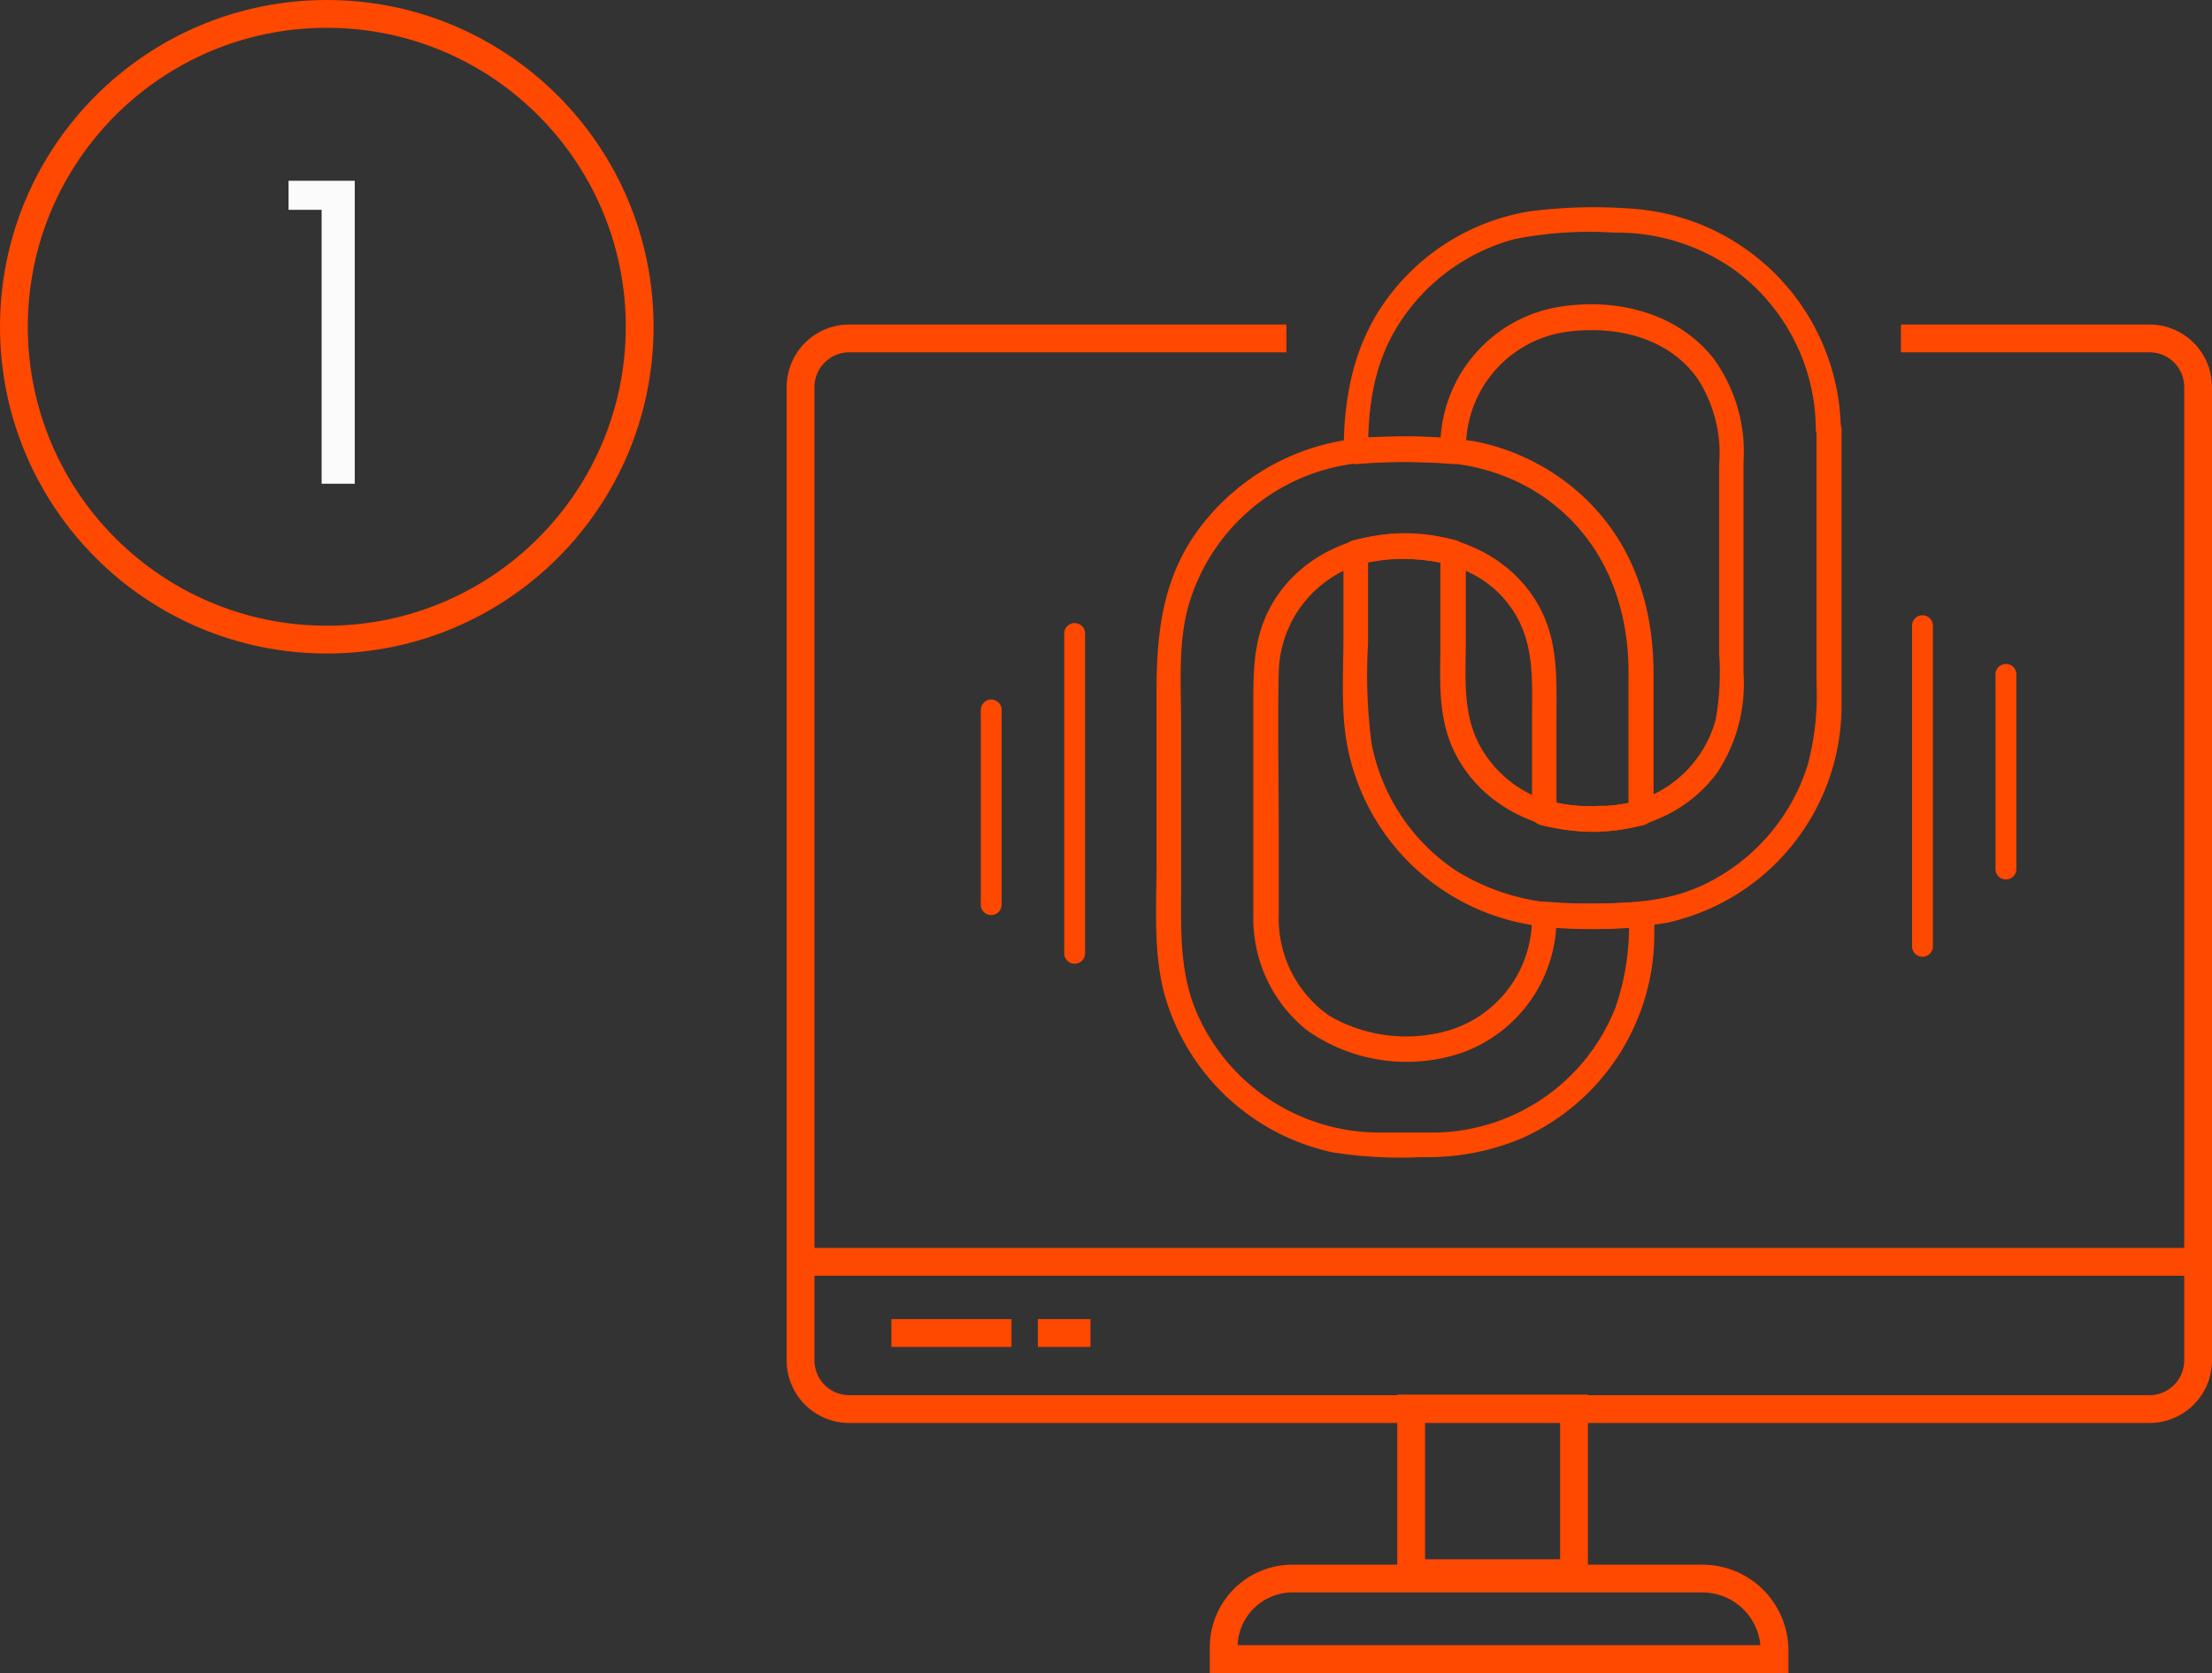 <svg xmlns="http://www.w3.org/2000/svg" viewBox="0 0 159.07 120.32"><rect x="0" y="0" width="159.07" height="120.32" fill="#333333" stroke="none"/><defs><style>.ae125e74-4779-4d14-be0d-437e47b54daa{fill:none;stroke:#ff4800;stroke-miterlimit:10;stroke-width:2px;}.a568c911-d9a9-4d8a-971b-68fec6d4f44d{fill:#ff4800;}.ad08972a-b5d7-4073-a9bf-106bf0d59145{fill:#fbfbfb;}</style></defs><g id="e89bd4a2-9da5-431f-8307-cfa9a1beea1a" data-name="Ebene 2"><g id="a26b2800-a03a-4518-90e8-5baa6da31a9b" data-name="Ebene 8"><path class="ae125e74-4779-4d14-be0d-437e47b54daa" d="M92.51,24.34H61.07a3.5,3.5,0,0,0-3.5,3.5v70a3.5,3.5,0,0,0,3.5,3.5h93.5a3.5,3.5,0,0,0,3.5-3.5v-70a3.49,3.49,0,0,0-3.5-3.5H136.7"/><rect class="ae125e74-4779-4d14-be0d-437e47b54daa" x="101.48" y="101.3" width="11.71" height="11.84"/><path class="ae125e74-4779-4d14-be0d-437e47b54daa" d="M92.91,113.53h29.52a5.18,5.18,0,0,1,5.18,5.18v.61a0,0,0,0,1,0,0H88a0,0,0,0,1,0,0v-.85A4.94,4.94,0,0,1,92.91,113.53Z"/><line class="ae125e74-4779-4d14-be0d-437e47b54daa" x1="58.16" y1="90.75" x2="158.14" y2="90.75"/><line class="ae125e74-4779-4d14-be0d-437e47b54daa" x1="74.63" y1="95.87" x2="78.42" y2="95.87"/><line class="ae125e74-4779-4d14-be0d-437e47b54daa" x1="64.1" y1="95.87" x2="72.74" y2="95.87"/><path class="a568c911-d9a9-4d8a-971b-68fec6d4f44d" d="M111.93,58.46V51.65c0-2.75.15-5.45-1.23-8-3.9-7.18-15.84-7.06-19.5.31-1.07,2.16-1.07,4.37-1.07,6.7V65.85a10.31,10.31,0,0,0,3.81,8.21,12.42,12.42,0,0,0,11.2,1.65,10.27,10.27,0,0,0,6.79-9.94l-.9.9a40.91,40.91,0,0,0,7,0l-.9-.9a18.08,18.08,0,0,1-.93,6.61,14.17,14.17,0,0,1-12.87,9.07c-1.41,0-2.83,0-4.25,0A14.31,14.31,0,0,1,86,72.69c-1.21-2.93-1.06-6-1.06-9.08V52.12c0-2.83-.24-5.82.53-8.57A14.27,14.27,0,0,1,97.53,33.33a46.76,46.76,0,0,1,5.16-.08,14.59,14.59,0,0,1,7.42,1.92c4.79,2.8,7,7.77,7,13.17V58.46l.66-.87a13.09,13.09,0,0,1-6.52,0,.9.9,0,0,0-.48,1.74,15,15,0,0,0,7.48,0,.93.93,0,0,0,.66-.87v-10c0-4.91-1.49-9.51-5.21-12.89A16,16,0,0,0,106,31.73a35.42,35.42,0,0,0-6.35-.28,16.33,16.33,0,0,0-13.86,7.19c-2.27,3.43-2.62,7.19-2.62,11.16V62c0,3.21-.27,6.61.63,9.72a16.09,16.09,0,0,0,12,11.15,31.23,31.23,0,0,0,6.41.35,17.54,17.54,0,0,0,7.19-1.34,16.07,16.07,0,0,0,9.51-13.39c.08-.92.05-1.83.05-2.75a.91.91,0,0,0-.9-.9,40.91,40.91,0,0,1-7,0,.92.92,0,0,0-.9.9,8.42,8.42,0,0,1-5.79,8.31,11,11,0,0,1-8.78-1,8.51,8.51,0,0,1-3.63-7.26V60c0-3.9-.09-7.82,0-11.72a8.32,8.32,0,0,1,7.79-8.06c3.47-.19,6.91.54,9,3.61,1.63,2.42,1.42,5.13,1.42,7.9v6.69A.9.9,0,0,0,111.93,58.46Z"/><path class="a568c911-d9a9-4d8a-971b-68fec6d4f44d" d="M130.63,30.9V49.19A19.46,19.46,0,0,1,130,55a14.28,14.28,0,0,1-7.12,8.45c-2.86,1.47-5.84,1.53-9,1.53a15.9,15.9,0,0,1-9.17-2.36,14.24,14.24,0,0,1-6.07-9.1,38,38,0,0,1-.26-7.23V39.74l-.66.87a13.09,13.09,0,0,1,6.52,0l-.66-.87v6.45c0,2.5-.2,5,.79,7.4,3.15,7.45,14.5,8.39,19.15,1.93a11.54,11.54,0,0,0,1.86-7.09V33.2a11.38,11.38,0,0,0-2.19-7.46c-2.73-3.41-7.32-4.39-11.47-3.6a10.21,10.21,0,0,0-8.14,10.29l.9-.9a40.91,40.91,0,0,0-7,0l.9.9c0-3.31.44-6.4,2.29-9.24a14.21,14.21,0,0,1,8.27-6,27.89,27.89,0,0,1,7.13-.46,14.64,14.64,0,0,1,8.7,2.71,14.3,14.3,0,0,1,5.81,11.44.9.9,0,0,0,1.8,0A16.12,16.12,0,0,0,117.24,15a35.7,35.7,0,0,0-7.31.21A15.87,15.87,0,0,0,100.12,21c-2.68,3.37-3.49,7.27-3.49,11.48a.91.91,0,0,0,.9.9,40.91,40.91,0,0,1,7,0,.91.91,0,0,0,.9-.9,8.4,8.4,0,0,1,7.11-8.6c3.51-.49,7.31.29,9.5,3.3a9.88,9.88,0,0,1,1.59,6.2V47.07a19.26,19.26,0,0,1-.25,4.68,8.4,8.4,0,0,1-8.31,6.2,11.22,11.22,0,0,1-4.66-.67,8.37,8.37,0,0,1-4-3.67c-1.26-2.32-1-5-1-7.54V39.74a.93.93,0,0,0-.66-.87,15,15,0,0,0-7.48,0,.93.93,0,0,0-.66.87v6c0,2.13-.13,4.32.07,6.44a16.1,16.1,0,0,0,15.49,14.54,32,32,0,0,0,7.77-.37A16,16,0,0,0,132.43,50.7c0-1.69,0-3.37,0-5.06V30.9A.9.9,0,0,0,130.63,30.9Z"/><path class="a568c911-d9a9-4d8a-971b-68fec6d4f44d" d="M76.53,45.56v23a.75.75,0,0,0,1.5,0v-23a.75.75,0,0,0-1.5,0Z"/><path class="a568c911-d9a9-4d8a-971b-68fec6d4f44d" d="M70.53,51.06v14a.75.75,0,0,0,1.5,0v-14a.75.75,0,0,0-1.5,0Z"/><path class="a568c911-d9a9-4d8a-971b-68fec6d4f44d" d="M139,68.06V45a.75.75,0,0,0-1.5,0V68.06a.75.75,0,0,0,1.5,0Z"/><path class="a568c911-d9a9-4d8a-971b-68fec6d4f44d" d="M145,62.5v-14a.75.75,0,0,0-1.5,0v14a.75.75,0,0,0,1.5,0Z"/></g><g id="ab267f33-5d1d-49f5-b3b1-5ae83c09eaed" data-name="Ebene 2"><circle class="ae125e74-4779-4d14-be0d-437e47b54daa" cx="23.5" cy="23.5" r="22.5"/></g><g id="bec24c77-db7c-44f9-ab06-61f79827aa52" data-name="Ebene 5"><path class="ad08972a-b5d7-4073-a9bf-106bf0d59145" d="M25.51,13V34.79H23.13V15.09H20.75V13Z"/></g></g></svg>